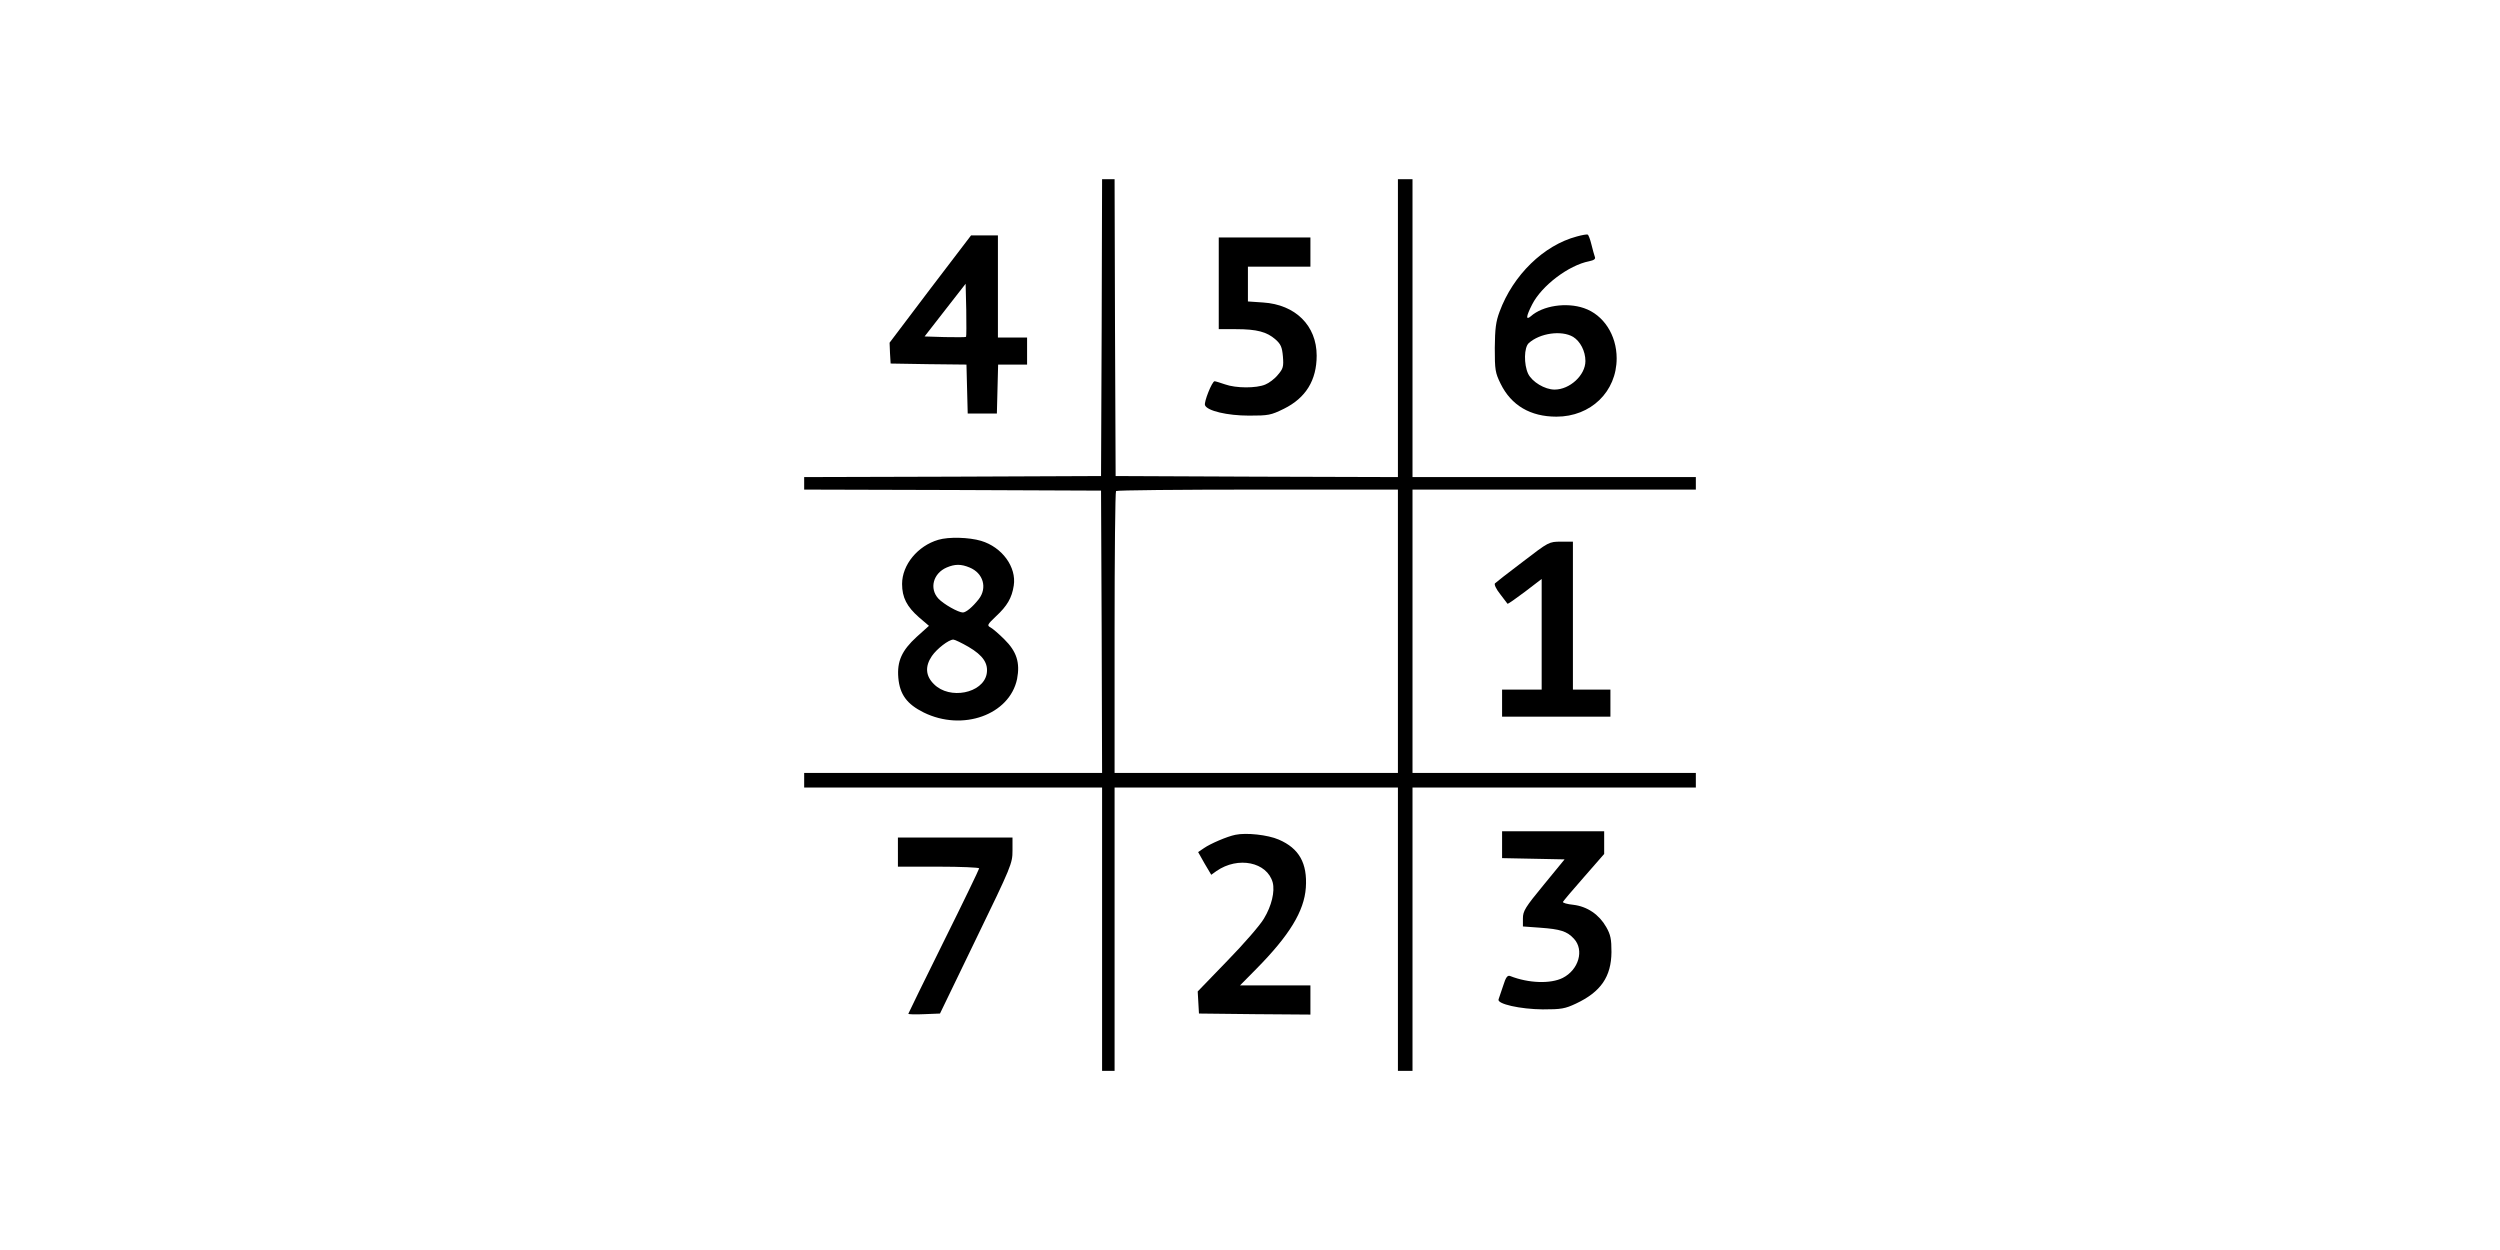 <?xml version="1.0" standalone="no"?>
<!DOCTYPE svg PUBLIC "-//W3C//DTD SVG 20010904//EN"
 "http://www.w3.org/TR/2001/REC-SVG-20010904/DTD/svg10.dtd">
<svg version="1.0" xmlns="http://www.w3.org/2000/svg"
 width="1200pt" height="600pt" viewBox="0 0 1200 600"
 preserveAspectRatio="xMidYMid meet">

<g transform="translate(0,600) scale(0.1,-0.1)"
fill="#000000" stroke="none">
<path d="M5288 4428 l-3 -713 -712 -3 -713 -2 0 -30 0 -30 713 -2 712 -3 3
-677 2 -678 -715 0 -715 0 0 -35 0 -35 715 0 715 0 0 -680 0 -680 30 0 30 0 0
680 0 680 680 0 680 0 0 -680 0 -680 35 0 35 0 0 680 0 680 680 0 680 0 0 35
0 35 -680 0 -680 0 0 680 0 680 680 0 680 0 0 30 0 30 -680 0 -680 0 0 715 0
715 -35 0 -35 0 0 -715 0 -715 -677 2 -678 3 -3 713 -2 712 -30 0 -30 0 -2
-712z m1422 -1458 l0 -680 -680 0 -680 0 0 673 c0 371 3 677 7 680 3 4 309 7
680 7 l673 0 0 -680z"/>
<path d="M7569 4865 c-159 -42 -306 -185 -371 -361 -18 -48 -22 -81 -23 -174
0 -106 2 -119 28 -172 51 -104 143 -158 268 -158 165 0 289 120 289 280 0 112
-63 209 -157 241 -84 29 -198 12 -255 -39 -25 -21 -23 -1 6 56 46 91 176 189
274 208 24 5 32 11 27 22 -3 8 -10 34 -16 58 -6 25 -14 46 -18 48 -3 2 -27 -2
-52 -9z m-18 -482 c34 -21 59 -68 59 -116 0 -68 -75 -137 -148 -137 -47 0
-108 37 -127 76 -21 45 -20 126 3 147 53 48 157 63 213 30z"/>
<path d="M4465 4613 l-195 -258 2 -50 3 -50 182 -3 182 -2 3 -118 3 -117 70 0
70 0 3 118 3 117 69 0 70 0 0 65 0 65 -70 0 -70 0 0 245 0 245 -64 0 -65 0
-196 -257z m172 -230 c-3 -2 -48 -2 -102 -1 l-97 3 98 126 99 127 3 -125 c1
-69 1 -128 -1 -130z"/>
<path d="M5850 4640 l0 -220 83 0 c100 0 148 -13 189 -49 26 -23 32 -37 36
-82 4 -49 1 -59 -24 -88 -15 -19 -43 -40 -61 -47 -43 -18 -140 -18 -193 1 -23
8 -46 15 -50 15 -12 0 -52 -100 -46 -115 10 -27 107 -50 211 -50 94 0 105 2
168 33 105 52 157 137 157 255 0 144 -102 245 -257 255 l-73 5 0 83 0 84 150
0 150 0 0 70 0 70 -220 0 -220 0 0 -220z"/>
<path d="M4504 3409 c-99 -29 -174 -120 -174 -212 0 -65 23 -109 81 -160 l48
-41 -59 -53 c-71 -65 -95 -117 -88 -197 7 -79 41 -126 122 -166 187 -92 412
-11 448 161 15 78 -2 132 -61 190 -25 25 -55 51 -66 57 -18 10 -17 13 26 54
53 49 76 88 85 147 14 89 -56 185 -157 215 -57 17 -155 20 -205 5z m150 -133
c66 -27 86 -98 44 -152 -30 -38 -60 -63 -76 -64 -22 0 -93 40 -118 67 -44 48
-25 121 40 149 40 17 69 17 110 0z m-5 -381 c70 -41 96 -80 87 -130 -18 -93
-178 -125 -253 -49 -40 39 -44 85 -10 135 24 35 81 79 103 79 7 0 40 -16 73
-35z"/>
<path d="M7310 3304 c-69 -52 -129 -99 -134 -104 -5 -5 5 -27 25 -52 18 -24
34 -45 35 -46 2 -2 39 24 83 57 l81 62 0 -266 0 -265 -95 0 -95 0 0 -65 0 -65
260 0 260 0 0 65 0 65 -90 0 -90 0 0 355 0 355 -57 0 c-58 0 -59 -1 -183 -96z"/>
<path d="M7210 1945 l0 -64 150 -3 150 -3 -100 -122 c-89 -108 -100 -126 -100
-161 l0 -39 83 -6 c97 -7 129 -17 162 -53 50 -54 23 -149 -54 -188 -58 -29
-163 -26 -252 9 -13 5 -21 -5 -34 -47 -10 -29 -20 -58 -22 -65 -8 -22 104 -47
212 -48 89 0 107 3 160 28 119 56 169 129 170 247 0 62 -4 83 -25 120 -34 60
-91 99 -158 107 -29 3 -51 9 -50 14 2 4 47 58 101 119 l97 111 0 55 0 54 -245
0 -245 0 0 -65z"/>
<path d="M5930 1993 c-40 -8 -121 -43 -151 -64 l-28 -19 31 -55 32 -54 25 18
c104 72 243 43 270 -55 11 -43 -5 -112 -42 -173 -17 -30 -96 -121 -175 -202
l-143 -148 3 -53 3 -53 268 -3 267 -2 0 70 0 70 -169 0 -169 0 78 79 c159 161
230 277 238 390 8 117 -32 189 -130 231 -53 23 -156 34 -208 23z"/>
<path d="M4310 1910 l0 -70 195 0 c107 0 195 -4 195 -8 0 -4 -76 -162 -170
-351 -93 -188 -170 -345 -170 -347 0 -3 34 -4 76 -2 l76 3 174 360 c169 348
174 361 174 422 l0 63 -275 0 -275 0 0 -70z"/>
</g>
</svg>
